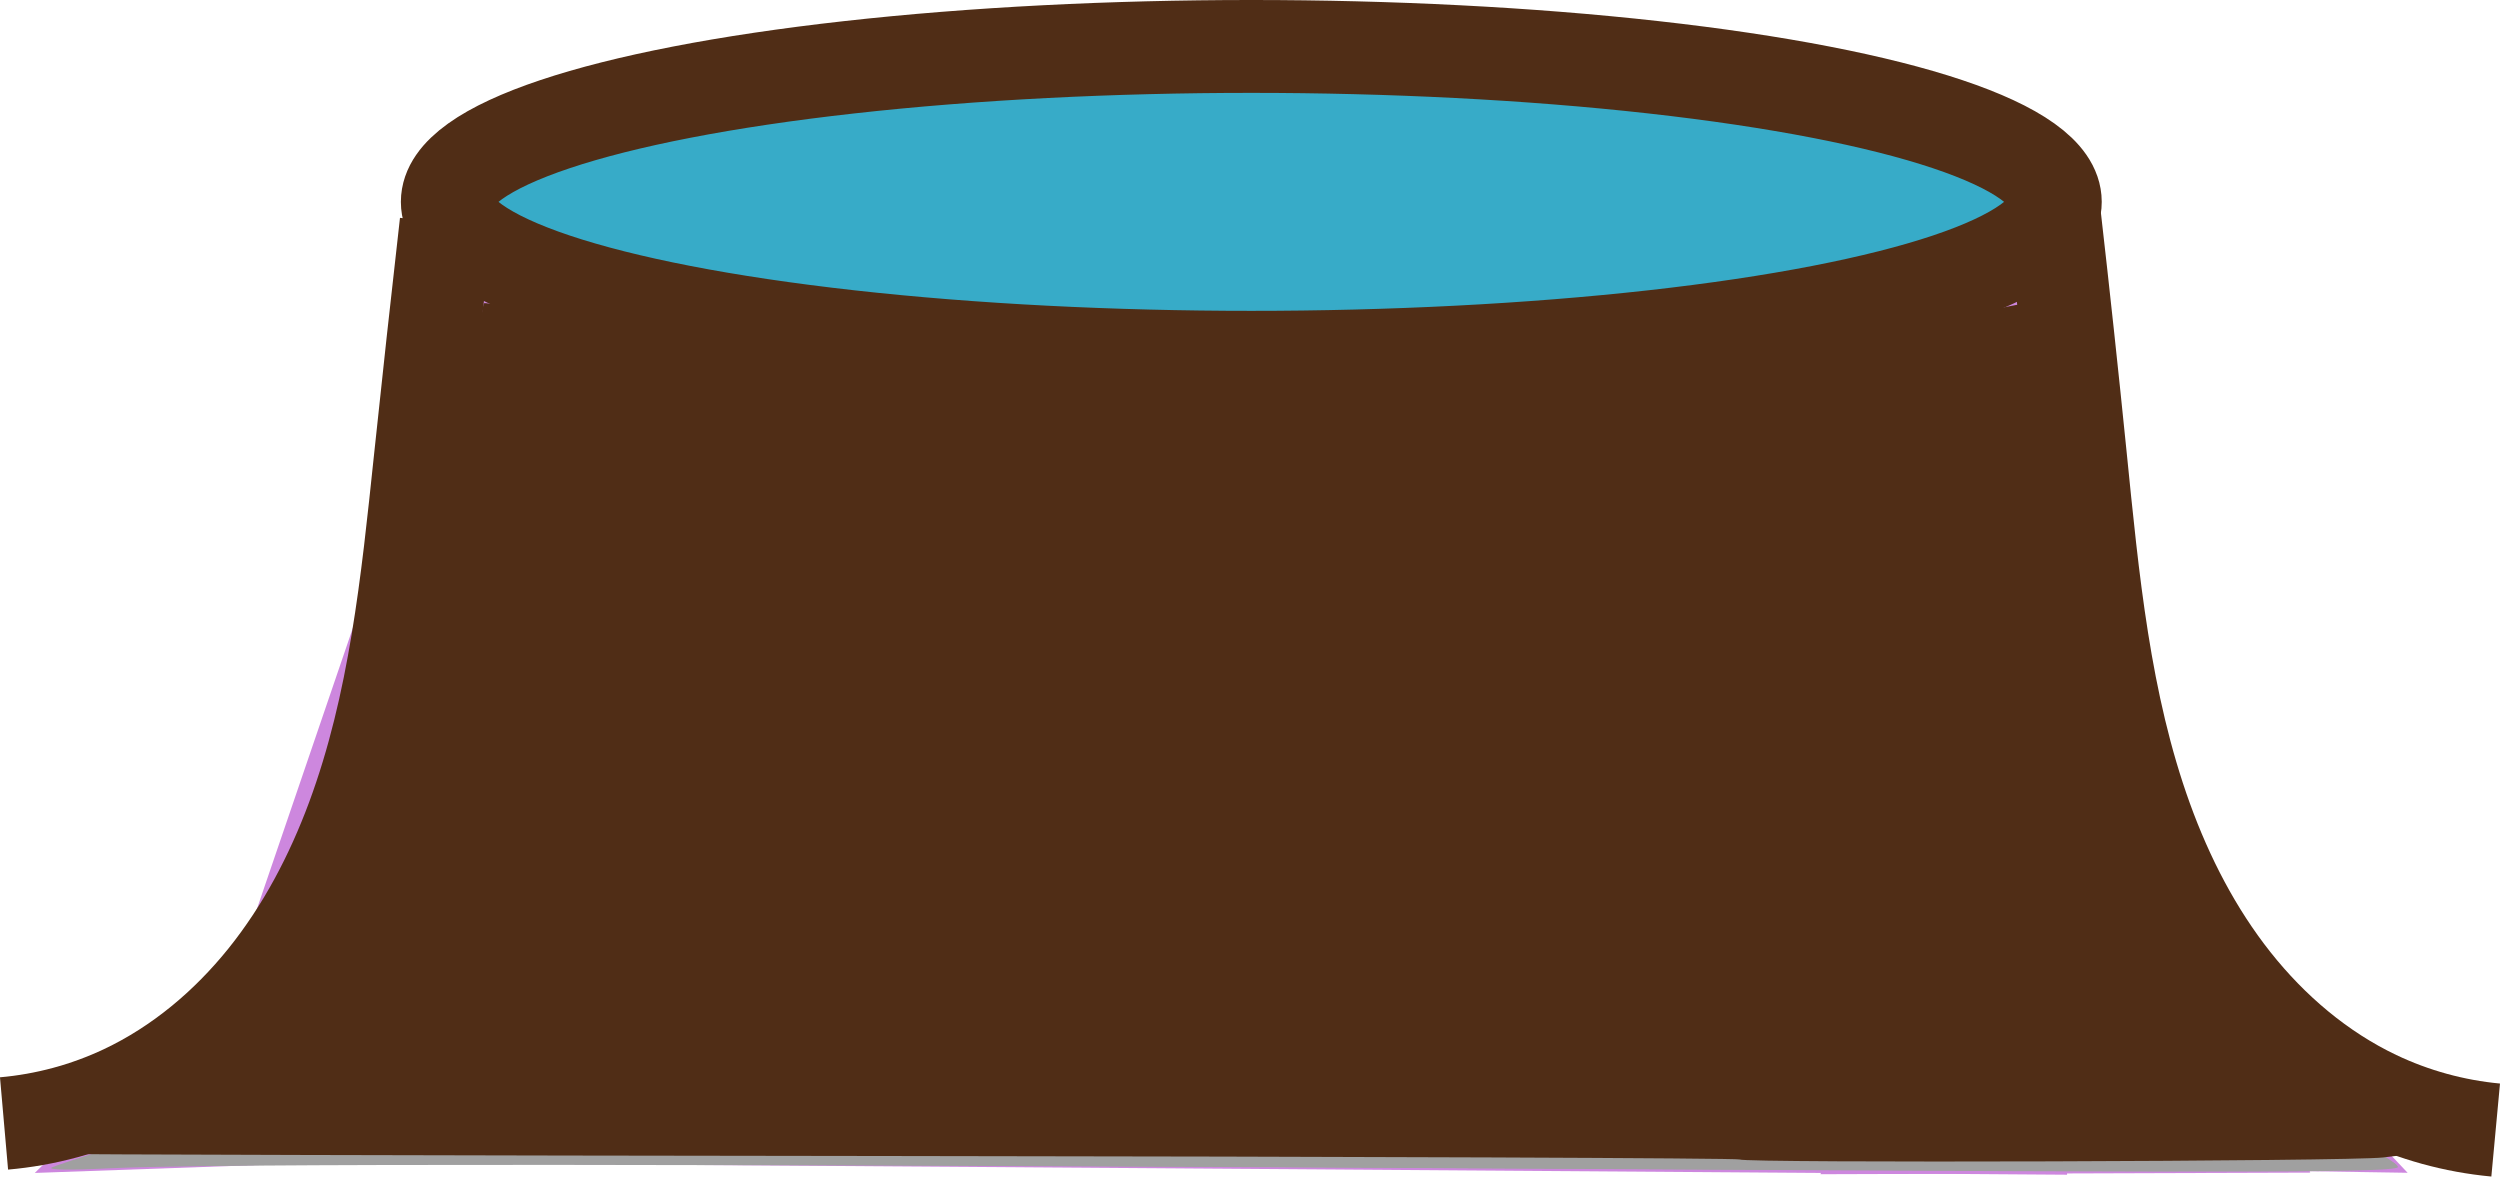 <?xml version="1.0" encoding="UTF-8" standalone="no"?>
<!-- Created with Inkscape (http://www.inkscape.org/) -->

<svg
   xmlns:dc="http://purl.org/dc/elements/1.1/"
   xmlns:cc="http://creativecommons.org/ns#"
   xmlns:rdf="http://www.w3.org/1999/02/22-rdf-syntax-ns#"
   xmlns:svg="http://www.w3.org/2000/svg"
   xmlns="http://www.w3.org/2000/svg"
   xmlns:sodipodi="http://sodipodi.sourceforge.net/DTD/sodipodi-0.dtd"
   xmlns:inkscape="http://www.inkscape.org/namespaces/inkscape"
   width="193.486mm"
   height="91.058mm"
   viewBox="0 0 685.579 322.645"
   id="svg7031"
   version="1.1"
   inkscape:version="0.91 r13725"
   sodipodi:docname="HomGeyser.svg"
   inkscape:export-filename="/Users/luna/Documents/LudumDare38/Assets/Project/Art/HomGeyser.png"
   inkscape:export-xdpi="90"
   inkscape:export-ydpi="90">
  <defs
     id="defs7033">
    <inkscape:path-effect
       effect="spiro"
       id="path-effect7639"
       is_visible="true" />
    <inkscape:path-effect
       effect="spiro"
       id="path-effect7095"
       is_visible="true" />
    <inkscape:path-effect
       effect="spiro"
       id="path-effect7639-6"
       is_visible="true" />
  </defs>
  <sodipodi:namedview
     id="base"
     pagecolor="#ffffff"
     bordercolor="#666666"
     borderopacity="1.0"
     inkscape:pageopacity="0.0"
     inkscape:pageshadow="2"
     inkscape:zoom="0.7"
     inkscape:cx="-110.4245"
     inkscape:cy="405.14485"
     inkscape:document-units="px"
     inkscape:current-layer="layer1"
     showgrid="false"
     inkscape:window-width="1863"
     inkscape:window-height="1155"
     inkscape:window-x="0"
     inkscape:window-y="1"
     inkscape:window-maximized="1"
     fit-margin-top="0"
     fit-margin-left="0"
     fit-margin-right="0"
     fit-margin-bottom="0" />
  <g
     inkscape:label="Layer 1"
     inkscape:groupmode="layer"
     id="layer1"
     transform="translate(-29.71,-614.862)">
    <g
       id="g7931"
       style="fill:#cd87de">
      <path
         transform="matrix(-0.969,0.032,-0.013,-1.616,673.146,1478.275)"
         inkscape:transform-center-y="703.88392"
         inkscape:transform-center-x="-53.935045"
         d="M 72.857,456.648 5.718,335.411 144.282,337.885 Z"
         inkscape:randomized="0"
         inkscape:rounded="0"
         inkscape:flatsided="true"
         sodipodi:arg2="2.6358491"
         sodipodi:arg1="1.5886516"
         sodipodi:r2="40.006378"
         sodipodi:r1="80.012756"
         sodipodi:cy="376.64792"
         sodipodi:cx="74.285713"
         sodipodi:sides="3"
         id="path7872-2"
         style="fill:#cd87de;fill-opacity:1;stroke:#6a3327;stroke-width:0;stroke-linecap:round;stroke-miterlimit:4;stroke-dasharray:none;stroke-opacity:1"
         sodipodi:type="star" />
      <path
         transform="matrix(0.767,0,0,0.438,544.424,537.462)"
         inkscape:transform-center-y="-6.2607838"
         inkscape:transform-center-x="0.64581557"
         d="m 85.714,908.076 54.542,-88.633 49.487,91.551 z"
         inkscape:randomized="0"
         inkscape:rounded="0"
         inkscape:flatsided="true"
         sodipodi:arg2="3.6932385"
         sodipodi:arg1="2.646041"
         sodipodi:r2="30.042486"
         sodipodi:r1="60.084972"
         sodipodi:cy="879.50507"
         sodipodi:cx="138.57143"
         sodipodi:sides="3"
         id="path7868-9"
         style="fill:#cd87de;fill-opacity:1;stroke:#6a3327;stroke-width:0;stroke-linecap:round;stroke-miterlimit:4;stroke-dasharray:none;stroke-opacity:1"
         sodipodi:type="star" />
      <path
         transform="matrix(-0.969,0.039,-0.023,-1.616,223.698,1474.949)"
         inkscape:transform-center-y="703.73388"
         inkscape:transform-center-x="-59.171136"
         d="M 72.857,456.648 5.718,335.411 144.282,337.885 Z"
         inkscape:randomized="0"
         inkscape:rounded="0"
         inkscape:flatsided="true"
         sodipodi:arg2="2.6358491"
         sodipodi:arg1="1.5886516"
         sodipodi:r2="40.006378"
         sodipodi:r1="80.012756"
         sodipodi:cy="376.64792"
         sodipodi:cx="74.285713"
         sodipodi:sides="3"
         id="path7872"
         style="fill:#cd87de;fill-opacity:1;stroke:#6a3327;stroke-width:0;stroke-linecap:round;stroke-miterlimit:4;stroke-dasharray:none;stroke-opacity:1"
         sodipodi:type="star" />
      <path
         transform="matrix(0.766,-0.039,0.021,0.422,-45.471,556.655)"
         inkscape:transform-center-y="-5.6563529"
         inkscape:transform-center-x="0.0044524799"
         d="m 85.714,908.076 54.542,-88.633 49.487,91.551 z"
         inkscape:randomized="0"
         inkscape:rounded="0"
         inkscape:flatsided="true"
         sodipodi:arg2="3.6932385"
         sodipodi:arg1="2.646041"
         sodipodi:r2="30.042486"
         sodipodi:r1="60.084972"
         sodipodi:cy="879.50507"
         sodipodi:cx="138.57143"
         sodipodi:sides="3"
         id="path7868"
         style="fill:#cd87de;fill-opacity:1;stroke:#6a3327;stroke-width:0;stroke-linecap:round;stroke-miterlimit:4;stroke-dasharray:none;stroke-opacity:1"
         sodipodi:type="star" />
      <path
         transform="matrix(2.167,0,0,1.136,-468.368,-149.745)"
         d="m 491.429,956.648 -211.429,-2.857 2.857,-211.429 211.429,2.857 z"
         inkscape:randomized="0"
         inkscape:rounded="0"
         inkscape:flatsided="true"
         sodipodi:arg2="1.584309"
         sodipodi:arg1="0.79891085"
         sodipodi:r2="105.72394"
         sodipodi:r1="149.51624"
         sodipodi:cy="849.50507"
         sodipodi:cx="387.14285"
         sodipodi:sides="4"
         id="path7866"
         style="fill:#cd87de;fill-opacity:1;stroke:#6a3327;stroke-width:0;stroke-linecap:round;stroke-miterlimit:4;stroke-dasharray:none;stroke-opacity:1"
         sodipodi:type="star" />
    </g>
    <ellipse
       style="fill:#37abc8;fill-opacity:1;stroke:#502d16;stroke-width:25.47;stroke-linecap:round;stroke-miterlimit:4;stroke-dasharray:none;stroke-opacity:1"
       id="path7039"
       cx="372.857"
       cy="670.219"
       rx="220.48"
       ry="42.622" />
    <path
       style="fill:none;fill-rule:evenodd;stroke:#502d16;stroke-width:25.612;stroke-linecap:butt;stroke-linejoin:miter;stroke-miterlimit:4;stroke-dasharray:none;stroke-opacity:1"
       d="m 593.008,673.674 c 2.521,22.035 4.895,44.087 7.123,66.153 3.401,33.684 6.552,67.827 18.062,99.665 5.755,15.919 13.609,31.169 24.12,44.437 10.511,13.269 23.74,24.526 39.023,31.806 10.28,4.897 21.428,7.966 32.767,9.021"
       id="path7637"
       inkscape:path-effect="#path-effect7639"
       inkscape:original-d="m 593.00834,673.67362 c 7.1177,17.13467 2.94588,50.72363 7.12322,66.15349 15.16846,56.0278 19.86729,154.3308 81.20464,175.90813 10.62572,3.73794 21.4743,9.02093 32.76679,9.02093"
       inkscape:connector-curvature="0" />
    <path
       style="fill:none;fill-rule:evenodd;stroke:#502d16;stroke-width:25.41;stroke-linecap:butt;stroke-linejoin:miter;stroke-miterlimit:4;stroke-dasharray:none;stroke-opacity:1"
       d="m 152.023,676.037 c -2.466,21.675 -4.842,43.36 -7.13,65.054 -3.501,33.208 -6.889,66.859 -18.494,98.169 -5.803,15.655 -13.667,30.632 -24.124,43.649 -10.456,13.016 -23.563,24.041 -38.661,31.168 -10.295,4.859 -21.456,7.878 -32.797,8.871"
       id="path7637-2"
       inkscape:path-effect="#path-effect7639-6"
       inkscape:original-d="m 152.02334,676.03715 c -7.12419,16.85 -2.94856,49.88093 -7.12971,65.05444 -15.18227,55.09697 -19.88539,151.7668 -81.278597,172.98565 -10.635396,3.67584 -21.49386,8.87107 -32.796635,8.87107"
       inkscape:connector-curvature="0" />
    <path
       style="fill:#a0a0a0;stroke:none;stroke-width:1px;stroke-linecap:butt;stroke-linejoin:miter;stroke-opacity:1"
       d="m 14.29,320.122 c 1.571,-0.676 7.497,-2.645 13.167,-4.376 16.654,-5.082 30.765,-14.219 46.119,-29.863 15.21,-15.497 24.237,-29.353 33.016,-50.673 10.666,-25.905 16.135,-53.978 22.926,-117.692 1.783,-16.726 3.643,-31.061 4.134,-31.855 0.568,-0.919 3.468,-0.43 7.965,1.342 10.496,4.137 40.236,11.229 60.53,14.434 106.608,16.836 265.533,11.117 335,-12.054 7.857,-2.621 14.669,-4.342 15.138,-3.825 0.469,0.517 1.629,8.976 2.578,18.797 4.09,42.324 7.637,70.461 10.985,87.143 12.035,59.976 37.947,99.761 78.211,120.087 7.099,3.584 13.19,7.365 13.536,8.402 0.52,1.561 -36.296,1.669 -213.481,0.627 -252.312,-1.484 -388.42,-1.559 -414.11,-0.227 -10.689,0.554 -17.359,0.441 -15.714,-0.267 z"
       id="path3345"
       inkscape:connector-curvature="0"
       transform="translate(29.71,614.862)" />
    <path
       style="fill:#a0a0a0;stroke:none;stroke-width:1px;stroke-linecap:butt;stroke-linejoin:miter;stroke-opacity:1"
       d="m 357.147,319.768 c -107.643,-0.69 -228.179,-0.96 -267.857,-0.601 l -72.143,0.653 9.286,-3.236 c 14,-4.878 22.898,-9.818 34.495,-19.15 22.38,-18.01 38.541,-41.114 48.868,-69.865 8.291,-23.084 12.483,-45.538 19.517,-104.555 2.382,-19.989 4.633,-36.645 5.002,-37.014 0.369,-0.369 6.3,1.047 13.18,3.146 43.882,13.388 99.089,20.303 174.653,21.875 88.285,1.837 164.353,-5.82 216.828,-21.826 6.587,-2.009 12.321,-3.307 12.744,-2.885 0.422,0.422 2.591,17.352 4.82,37.622 2.229,20.27 4.74,41.644 5.58,47.499 7.488,52.163 25.041,92.844 51.024,118.251 8.34,8.156 18.546,15.376 34.004,24.058 l 10,5.617 -14.286,0.904 c -17.631,1.115 -40.987,1.075 -285.714,-0.493 z"
       id="path3347"
       inkscape:connector-curvature="0"
       transform="translate(29.71,614.862)" />
    <path
       style="fill:#a0a0a0;stroke:none;stroke-width:1px;stroke-linecap:butt;stroke-linejoin:miter;stroke-opacity:1"
       d="m 322.147,319.873 c -103.321,-0.611 -214.214,-0.808 -246.429,-0.438 l -58.571,0.673 12.708,-5.048 c 40.403,-16.048 71.068,-53.34 84.377,-102.613 4.979,-18.434 8.56,-39.876 14.334,-85.83 2.756,-21.935 5.304,-40.175 5.662,-40.533 0.358,-0.358 6.626,1.024 13.928,3.07 50.3,14.097 100.355,20.044 181.134,21.519 81.818,1.494 152.709,-5.64 206.192,-20.75 8.513,-2.405 15.852,-3.999 16.308,-3.543 0.456,0.456 2.303,14.17 4.103,30.474 8.501,76.993 14.134,102.073 30.079,133.93 13.223,26.417 29.397,43.663 55.6,59.286 l 15.575,9.286 -9.286,0.904 c -11.521,1.122 -85.147,1.034 -325.714,-0.388 z"
       id="path3349"
       inkscape:connector-curvature="0"
       transform="translate(29.71,614.862)" />
    <path
       style="fill:#502d16;fill-opacity:1;stroke:none;stroke-width:1px;stroke-linecap:butt;stroke-linejoin:miter;stroke-opacity:1"
       d="m 506.757,932.824 c -0.379,-0.374 -104.497,-0.799 -231.375,-0.945 -126.878,-0.145 -230.521,-0.418 -230.318,-0.606 0.203,-0.188 5.77,-2.396 12.371,-4.906 29.705,-11.296 57.154,-37.976 72.584,-70.55 12.294,-25.953 17.558,-48.893 25.906,-112.891 3.168,-24.283 6.086,-44.473 6.485,-44.868 0.399,-0.395 8.37,1.313 17.712,3.794 53.899,14.315 92.975,18.692 176.805,19.804 93.575,1.241 147.977,-3.615 204.735,-18.276 12.209,-3.153 22.503,-5.431 22.877,-5.062 0.694,0.687 1.764,8.631 8.373,62.203 5.937,48.121 11.766,71.871 23.745,96.741 15.31,31.786 30.355,48.03 61.519,66.423 l 12.965,7.652 -7.945,0.942 c -9.048,1.073 -175.387,1.586 -176.441,0.544 z"
       id="path3351"
       inkscape:connector-curvature="0" />
  </g>
</svg>
